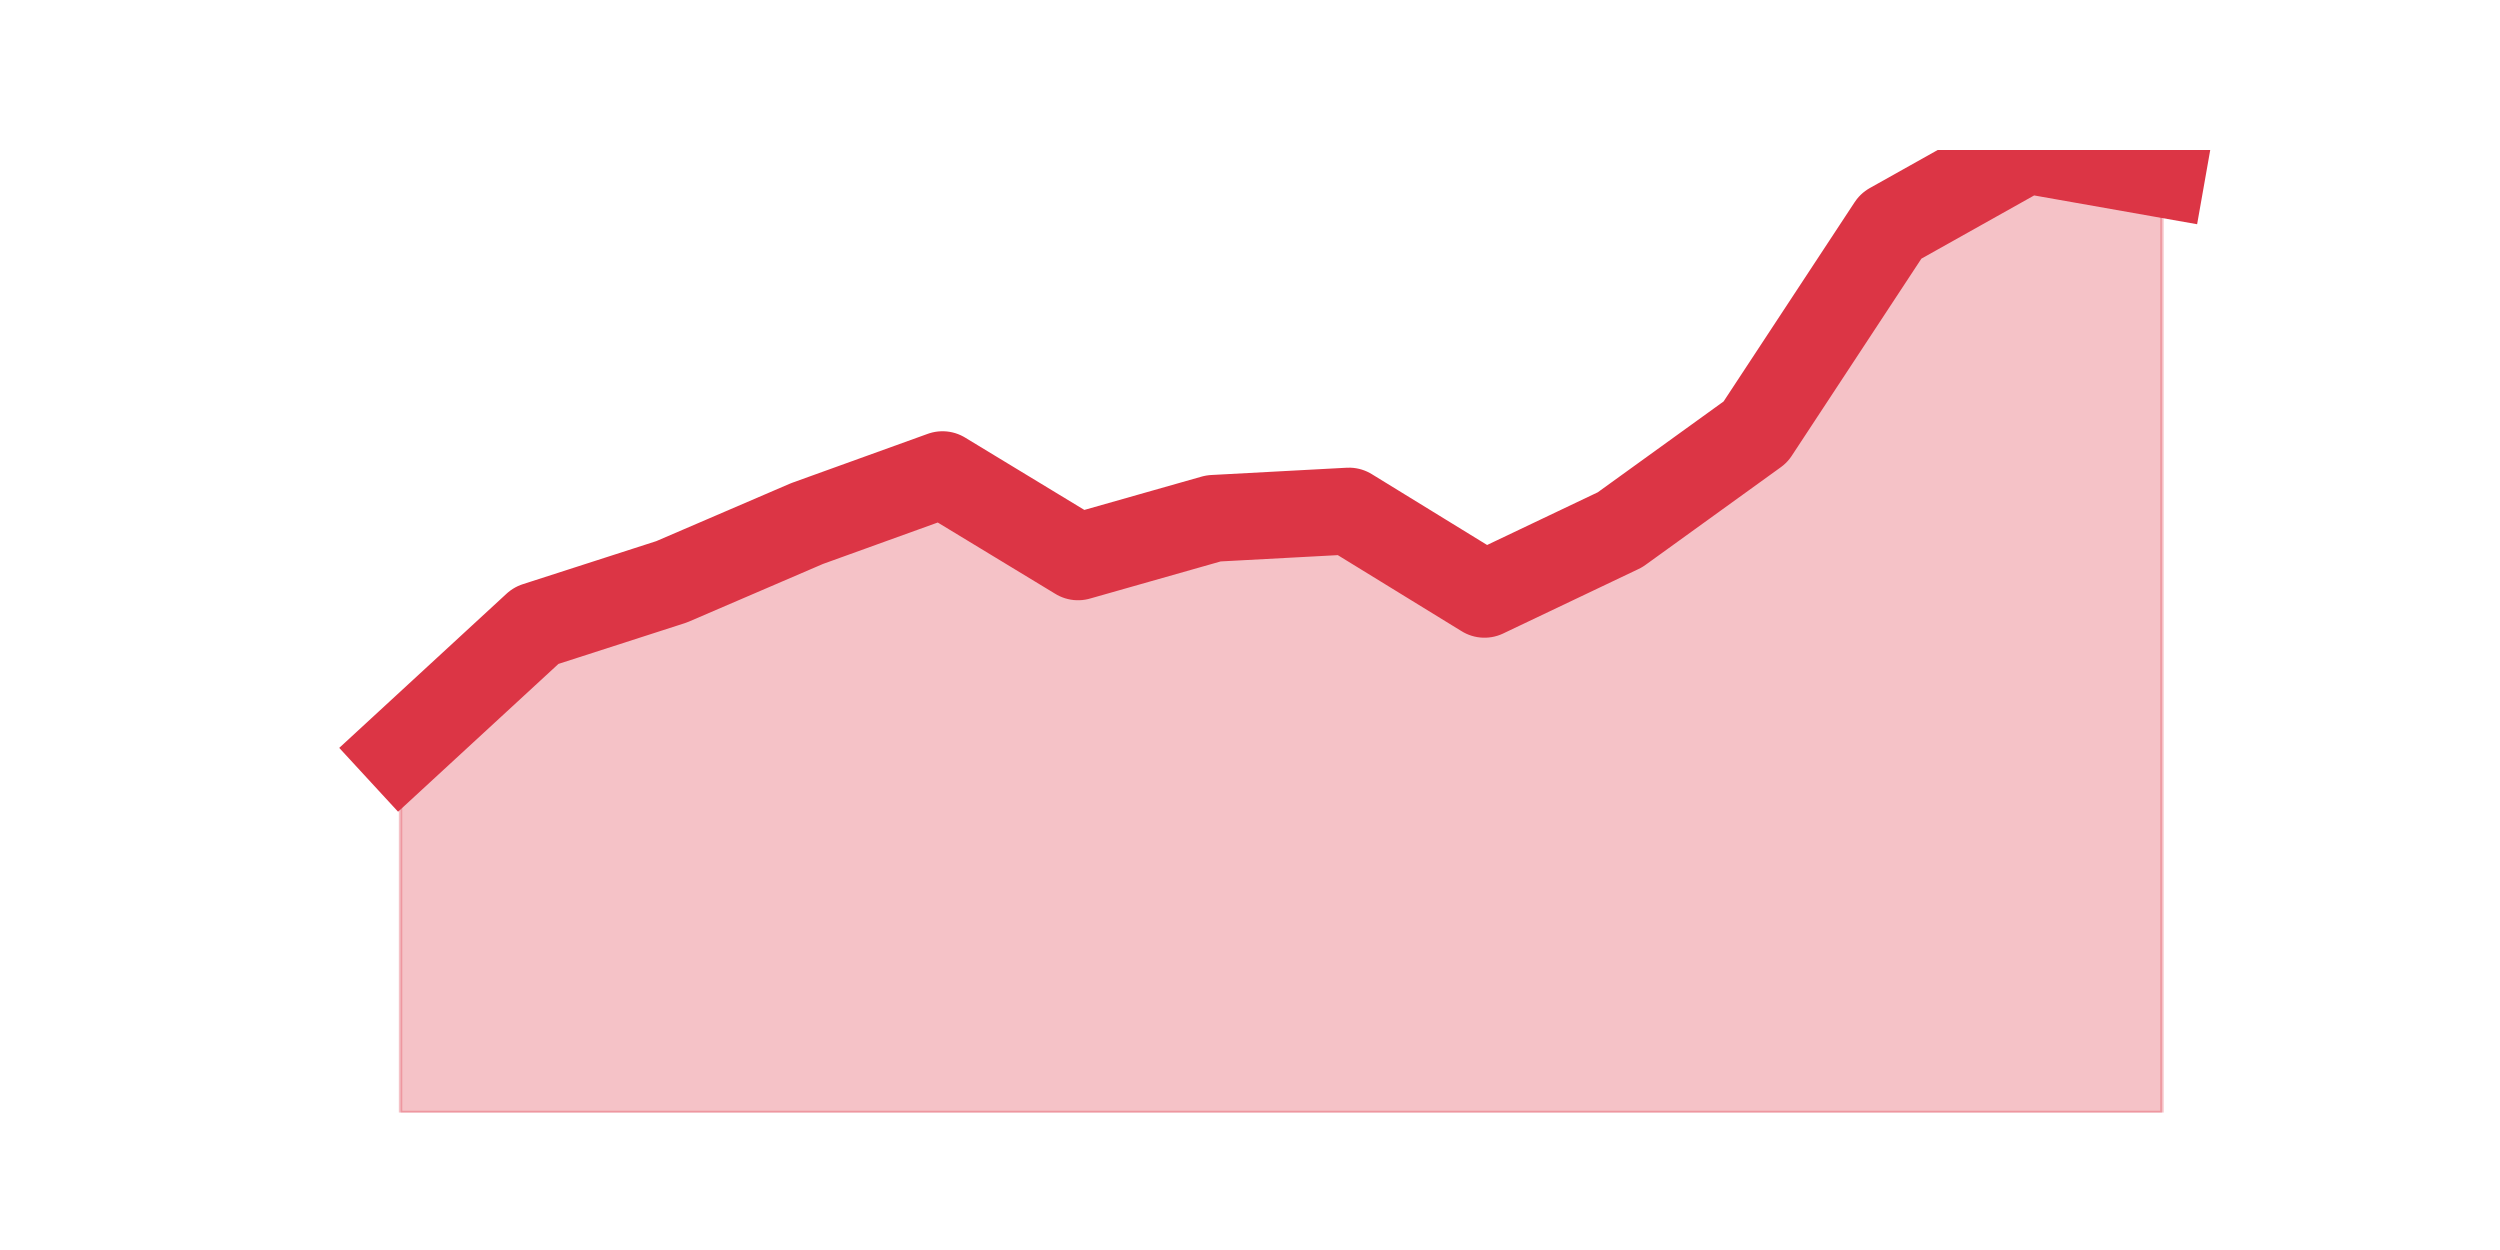 <?xml version="1.0" encoding="utf-8" standalone="no"?>
<!DOCTYPE svg PUBLIC "-//W3C//DTD SVG 1.1//EN"
  "http://www.w3.org/Graphics/SVG/1.1/DTD/svg11.dtd">
<svg height="360pt" version="1.1" viewBox="0 0 720 360" width="720pt" xmlns="http://www.w3.org/2000/svg" xmlns:xlink="http://www.w3.org/1999/xlink">
 <defs>
  <style type="text/css">*{stroke-linecap:butt;stroke-linejoin:round;}</style>
 </defs>
 <g id="figure_1">
  <g id="patch_1">
   <path d="M 0 360 
L 720 360 
L 720 0 
L 0 0 
z
" style="fill:none;"/>
  </g>
  <g id="axes_1">
   <g id="matplotlib.axis_1"/>
   <g id="matplotlib.axis_2"/>
   <g id="PolyCollection_1">
    <defs>
     <path d="M 115.364 -143.887 
L 115.364 -39.6 
L 154.385 -39.6 
L 193.406 -39.6 
L 232.427 -39.6 
L 271.448 -39.6 
L 310.469 -39.6 
L 349.49 -39.6 
L 388.51 -39.6 
L 427.531 -39.6 
L 466.552 -39.6 
L 505.573 -39.6 
L 544.594 -39.6 
L 583.615 -39.6 
L 622.636 -39.6 
L 622.636 -309.907 
L 622.636 -309.907 
L 583.615 -316.8 
L 544.594 -294.924 
L 505.573 -235.588 
L 466.552 -207.418 
L 427.531 -188.838 
L 388.51 -212.813 
L 349.49 -210.715 
L 310.469 -199.627 
L 271.448 -223.301 
L 232.427 -209.216 
L 193.406 -192.435 
L 154.385 -179.848 
L 115.364 -143.887 
z
" id="mfe3be6fede" style="stroke:#dc3545;stroke-opacity:0.3;"/>
    </defs>
    <g clip-path="url(#pddf44e4543)">
     <use style="fill:#dc3545;fill-opacity:0.3;stroke:#dc3545;stroke-opacity:0.3;" x="0" xlink:href="#mfe3be6fede" y="360"/>
    </g>
   </g>
   <g id="line2d_1">
    <path clip-path="url(#pddf44e4543)" d="M 115.364 216.113 
L 154.385 180.152 
L 193.406 167.565 
L 232.427 150.784 
L 271.448 136.699 
L 310.469 160.373 
L 349.49 149.285 
L 388.51 147.187 
L 427.531 171.162 
L 466.552 152.582 
L 505.573 124.412 
L 544.594 65.076 
L 583.615 43.2 
L 622.636 50.093 
" style="fill:none;stroke:#dc3545;stroke-linecap:square;stroke-width:25;"/>
   </g>
  </g>
 </g>
 <defs>
  <clipPath id="pddf44e4543">
   <rect height="277.2" width="558" x="90" y="43.2"/>
  </clipPath>
 </defs>
</svg>
